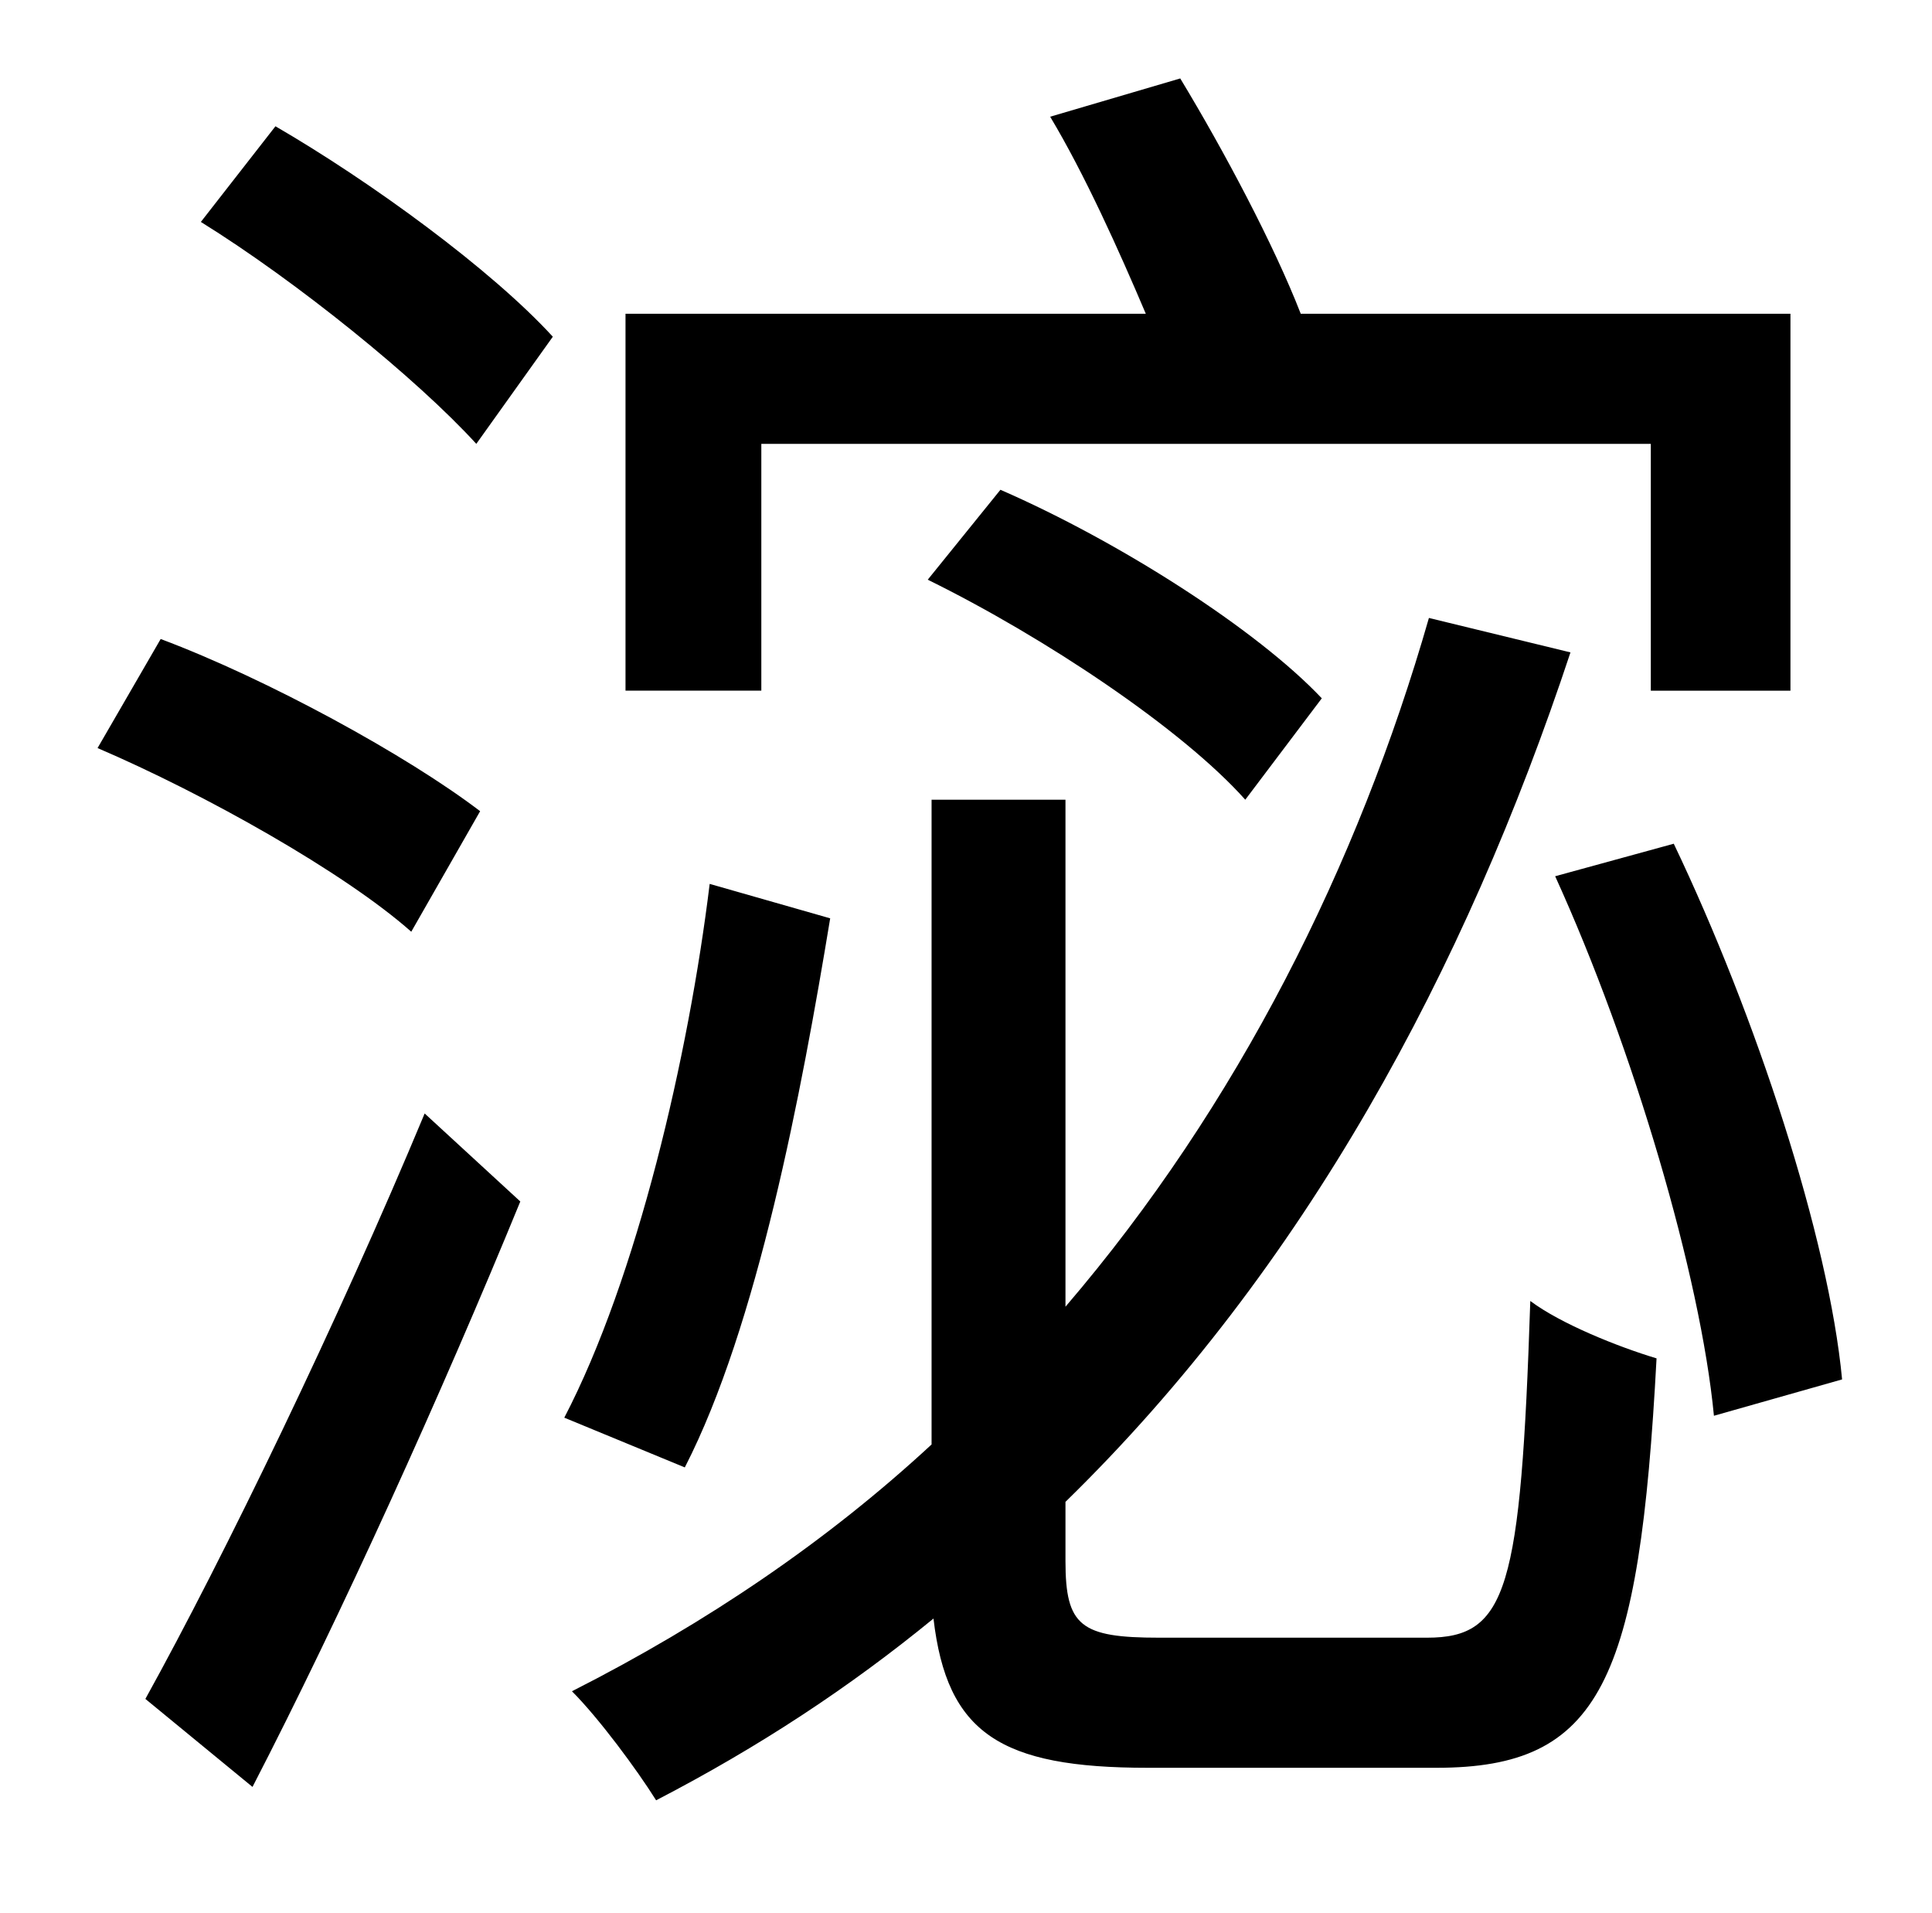 <?xml version="1.0" standalone="no"?>
<!DOCTYPE svg PUBLIC "-//W3C//DTD SVG 1.1//EN" "http://www.w3.org/Graphics/SVG/1.1/DTD/svg11.dtd" >
<svg xmlns="http://www.w3.org/2000/svg" xmlns:xlink="http://www.w3.org/1999/xlink" version="1.1" viewBox="-10 0 1010 1000">
   <path fill="currentColor"
d="M388 232v129h-71v-197h272c-14 -33 -32 -73 -50 -103l68 -20c23 38 49 87 63 123h256v197h-73v-129h-465zM475 303l38 -47c62 27 134 73 168 109l-40 53c-33 -37 -105 -85 -166 -115zM241 424l-36 63c-35 -31 -108 -72 -164 -96l33 -57c56 21 129 61 167 90zM122 934
l-56 -46c41 -74 101 -198 146 -306l50 46c-41 100 -94 217 -140 306zM95 116l39 -50c50 29 113 75 145 110l-40 56c-31 -34 -94 -85 -144 -116zM361 462l63 18c-15 91 -38 213 -76 287l-63 -26c38 -73 65 -189 76 -279zM596 856h140c42 0 49 -25 54 -176c16 12 46 24 66 30
c-9 169 -29 214 -115 214h-151c-77 0 -105 -18 -112 -78c-44 36 -91 67 -145 95c-10 -16 -30 -43 -44 -57c71 -36 134 -79 188 -129v-337h70v265c90 -105 153 -231 190 -360l74 18c-55 166 -139 322 -264 444v31c0 34 8 40 49 40zM803 458l62 -17c43 90 81 206 88 280
l-67 19c-7 -73 -42 -192 -83 -282z" />
</svg>
